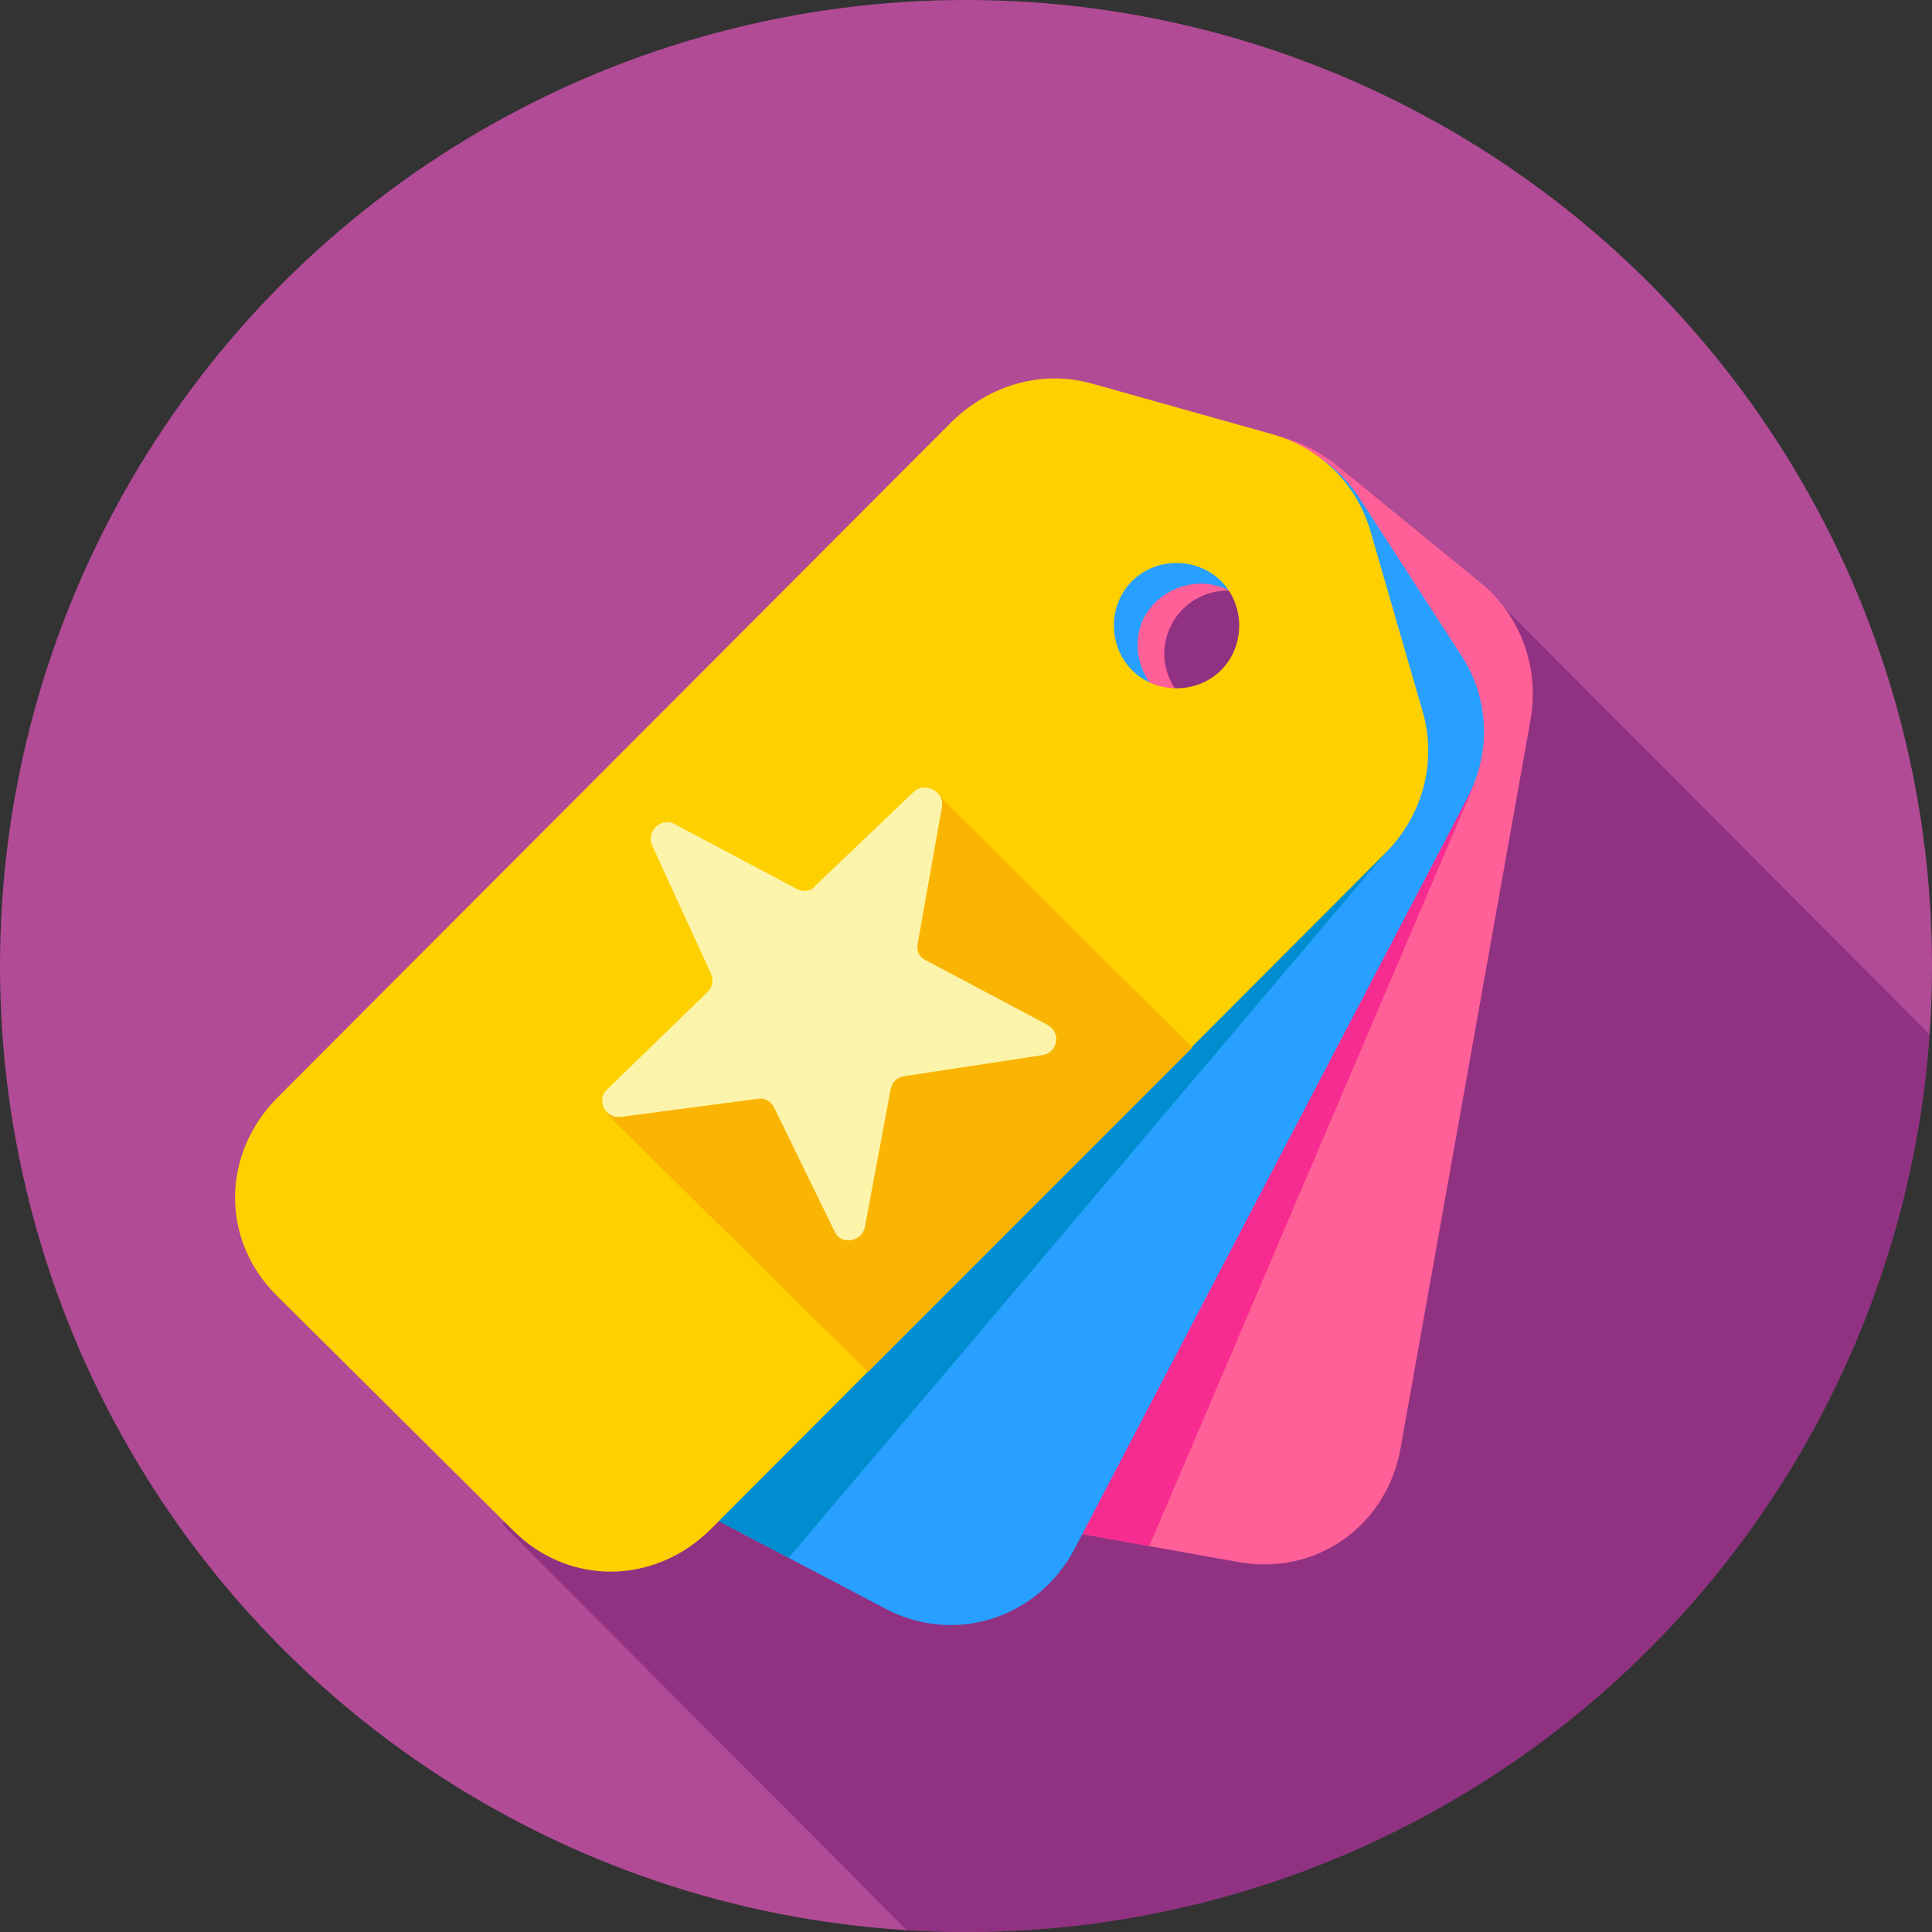 <?xml version="1.0" encoding="utf-8"?>
<!-- Generator: Adobe Illutbseenrator 18.0.0, SVG Export Plug-In . SVG Version: 6.00 Build 0)  -->
<!DOCTYPE svg PUBLIC "-//W3C//DTD SVG 1.1//EN" "http://www.w3.org/Graphics/SVG/1.1/DTD/svg11.dtd">
<svg version="1.1" id="tbseen_svg" xmlns="http://www.w3.org/2000/svg" xmlns:xlink="http://www.w3.org/1999/xlink" x="0px" y="0px"
	 width="128px" height="128px" viewBox="0 0 128 128" style="enable-background:new 0 0 128 128;" xml:space="preserve">
<rect x="0" y="0" width="128" height="128" fill="#333333" stroke="none"/>
<style type="text/css">
	.tbseen0{fill:#B14B96;}
	.tbseen1{opacity:0.5;clip-path:url(#tbseen_2_);fill:#72196F;}
	.tbseen2{clip-path:url(#tbseen_4_);}
	.tbseen3{fill:none;tbseenroke:#343633;tbseenroke-width:4;tbseenroke-linecap:round;tbseenroke-linejoin:round;tbseenroke-miterlimit:10;}
	.tbseen4{opacity:0.42;fill:none;tbseenroke:#677496;tbseenroke-width:4;tbseenroke-linejoin:round;tbseenroke-miterlimit:10;tbseenroke-dasharray:3;}
	.tbseen5{fill:#FF6097;}
	.tbseen6{opacity:0.54;clip-path:url(#tbseen_6_);fill:#F1008C;}
	.tbseen7{fill:#27A0FF;}
	.tbseen8{clip-path:url(#tbseen_8_);fill:#008DCF;}
	.tbseen9{fill:#FFD000;}
	.tbseen10{clip-path:url(#tbseen_10_);}
	.tbseen11{fill:#FAB504;}
	.tbseen12{fill:#FCF4AB;}
</style>
<g>
	<circle class="tbseen0" cx="64" cy="64" r="64"/>
	<g>
		<defs>
			<circle id="tbseen_1_" cx="64" cy="64" r="64"/>
		</defs>
		<clipPath id="tbseen_2_">
			<use xlink:href="#tbseen_1_"  style="overflow:visible;"/>
		</clipPath>
		<polygon class="tbseen1" points="33.3,101 60.7,128.5 128,128.5 128,68.7 99.3,39.9 90.9,43.4 79.4,34.1 68.1,36.2 		"/>
	</g>
	<g>
		<defs>
			<circle id="tbseen_3_" cx="64" cy="64" r="64"/>
		</defs>
		<clipPath id="tbseen_4_">
			<use xlink:href="#tbseen_3_"  style="overflow:visible;"/>
		</clipPath>
		<g class="tbseen2">
			<path class="tbseen3" d="M89.2,37c0,0,23.2-2.4,26.4-20.2"/>
			<path class="tbseen4" d="M89.2,37c0,0,23.2-2.4,26.4-20.2"/>
		</g>
	</g>
	<path class="tbseen5" d="M79.4,29.2l-11.8,4.1c-3.2,1.1-5.5,3.9-6.1,7.3l-8.6,48.2c-0.9,5.1,2.2,9.9,7.4,10.8l21.8,3.9
		c5.1,0.9,9.8-2.4,10.7-7.6l8.6-48.2c0.6-3.4-0.6-6.8-3.2-9l-9.8-8C85.8,28.7,82.5,28.1,79.4,29.2z M85.4,44
		c-0.4,2.3-2.6,3.8-4.8,3.4c-2.3-0.4-3.8-2.6-3.4-4.8c0.4-2.3,2.6-3.8,4.8-3.4C84.3,39.6,85.8,41.8,85.4,44z"/>
	<g>
		<defs>
			<path id="tbseen_5_" d="M79.4,29.2l-11.8,4.1c-3.2,1.1-5.5,3.9-6.1,7.3l-8.6,48.2c-0.9,5.1,2.2,9.9,7.4,10.8l21.8,3.9
				c5.1,0.9,9.8-2.4,10.7-7.6l8.6-48.2c0.6-3.4-0.6-6.8-3.2-9l-9.8-8C85.8,28.7,82.5,28.1,79.4,29.2z M85.4,44
				c-0.4,2.3-2.6,3.8-4.8,3.4c-2.3-0.4-3.8-2.6-3.4-4.8c0.4-2.3,2.6-3.8,4.8-3.4C84.3,39.6,85.8,41.8,85.4,44z"/>
		</defs>
		<clipPath id="tbseen_6_">
			<use xlink:href="#tbseen_5_"  style="overflow:visible;"/>
		</clipPath>
		<polygon class="tbseen6" points="97.7,51.9 75.6,103.7 69,102.7 		"/>
	</g>
	<path class="tbseen7" d="M81.9,28.7L69.3,29c-3.4,0.1-6.4,2.1-8,5.1l-26,49.7c-2.4,4.6-0.8,10.1,3.8,12.5l19.6,10.3
		c4.6,2.4,10.1,0.6,12.5-4l26-49.7c1.6-3,1.5-6.6-0.4-9.5L90,32.9C88.2,30.2,85.1,28.6,81.9,28.7z M83.2,44.7
		c-1.1,2-3.6,2.8-5.6,1.8c-2-1.1-2.8-3.6-1.8-5.6c1.1-2,3.6-2.8,5.6-1.8C83.5,40.1,84.2,42.6,83.2,44.7z"/>
	<g>
		<defs>
			<path id="tbseen_7_" d="M81.9,28.7L69.3,29c-3.4,0.1-6.4,2.1-8,5.1l-26,49.7c-2.4,4.6-0.8,10.1,3.8,12.5l19.6,10.3
				c4.6,2.4,10.1,0.6,12.5-4l26-49.7c1.6-3,1.5-6.6-0.4-9.5L90,32.9C88.2,30.2,85.1,28.6,81.9,28.7z M83.2,44.7
				c-1.1,2-3.6,2.8-5.6,1.8c-2-1.1-2.8-3.6-1.8-5.6c1.1-2,3.6-2.8,5.6-1.8C83.5,40.1,84.2,42.6,83.2,44.7z"/>
		</defs>
		<clipPath id="tbseen_8_">
			<use xlink:href="#tbseen_7_"  style="overflow:visible;"/>
		</clipPath>
		<polygon class="tbseen8" points="92.4,55.8 50.9,104.8 41.5,99.6 		"/>
	</g>
	<path class="tbseen9" d="M84.4,28.8l-12.1-3.4c-3.3-0.9-6.7,0.1-9.2,2.5L18.4,72.7c-3.7,3.7-3.8,9.4-0.1,13.1L34,101.4
		c3.7,3.7,9.4,3.6,13.1-0.1l44.7-44.8c2.4-2.4,3.4-5.9,2.5-9.2l-3.5-12.1C89.9,32.1,87.5,29.7,84.4,28.8z M80.9,44.4
		c-1.6,1.6-4.3,1.6-5.9,0c-1.6-1.6-1.6-4.3,0-5.9c1.6-1.6,4.3-1.6,5.9,0C82.5,40.1,82.5,42.8,80.9,44.4z"/>
	<g>
		<defs>
			<circle id="tbseen_9_" cx="64" cy="64" r="64"/>
		</defs>
		<clipPath id="tbseen_10_">
			<use xlink:href="#tbseen_9_"  style="overflow:visible;"/>
		</clipPath>
		<g class="tbseen10">
			<path class="tbseen3" d="M78.7,41.6c0,0-10.4-13.6-1.6-21.6s19.7,8,30.4-6"/>
			<path class="tbseen4" d="M78.7,41.6c0,0-10.4-13.6-1.6-21.6s19.7,8,30.4-6"/>
		</g>
	</g>
	<polygon class="tbseen11" points="40.2,73.8 57.5,90.9 79,69.4 62.3,52.8 	"/>
	<path class="tbseen12" d="M62.4,53.5l-1.6,9c-0.1,0.5,0.1,0.9,0.5,1.1l8.1,4.3c0.9,0.5,0.7,1.8-0.3,2l-9.2,1.4
		c-0.5,0.1-0.8,0.4-0.9,0.9l-1.7,9.1c-0.2,1-1.6,1.2-2,0.3l-4-8.2c-0.2-0.4-0.6-0.7-1.1-0.6l-9.1,1.2c-1,0.1-1.6-1.1-0.9-1.8
		l6.7-6.5c0.3-0.3,0.4-0.8,0.2-1.2l-3.9-8.5c-0.4-0.9,0.6-1.9,1.5-1.4l8.1,4.3c0.4,0.2,0.9,0.2,1.2-0.2l6.6-6.3
		C61.4,51.8,62.6,52.5,62.4,53.5z"/>
</g>
</svg>
